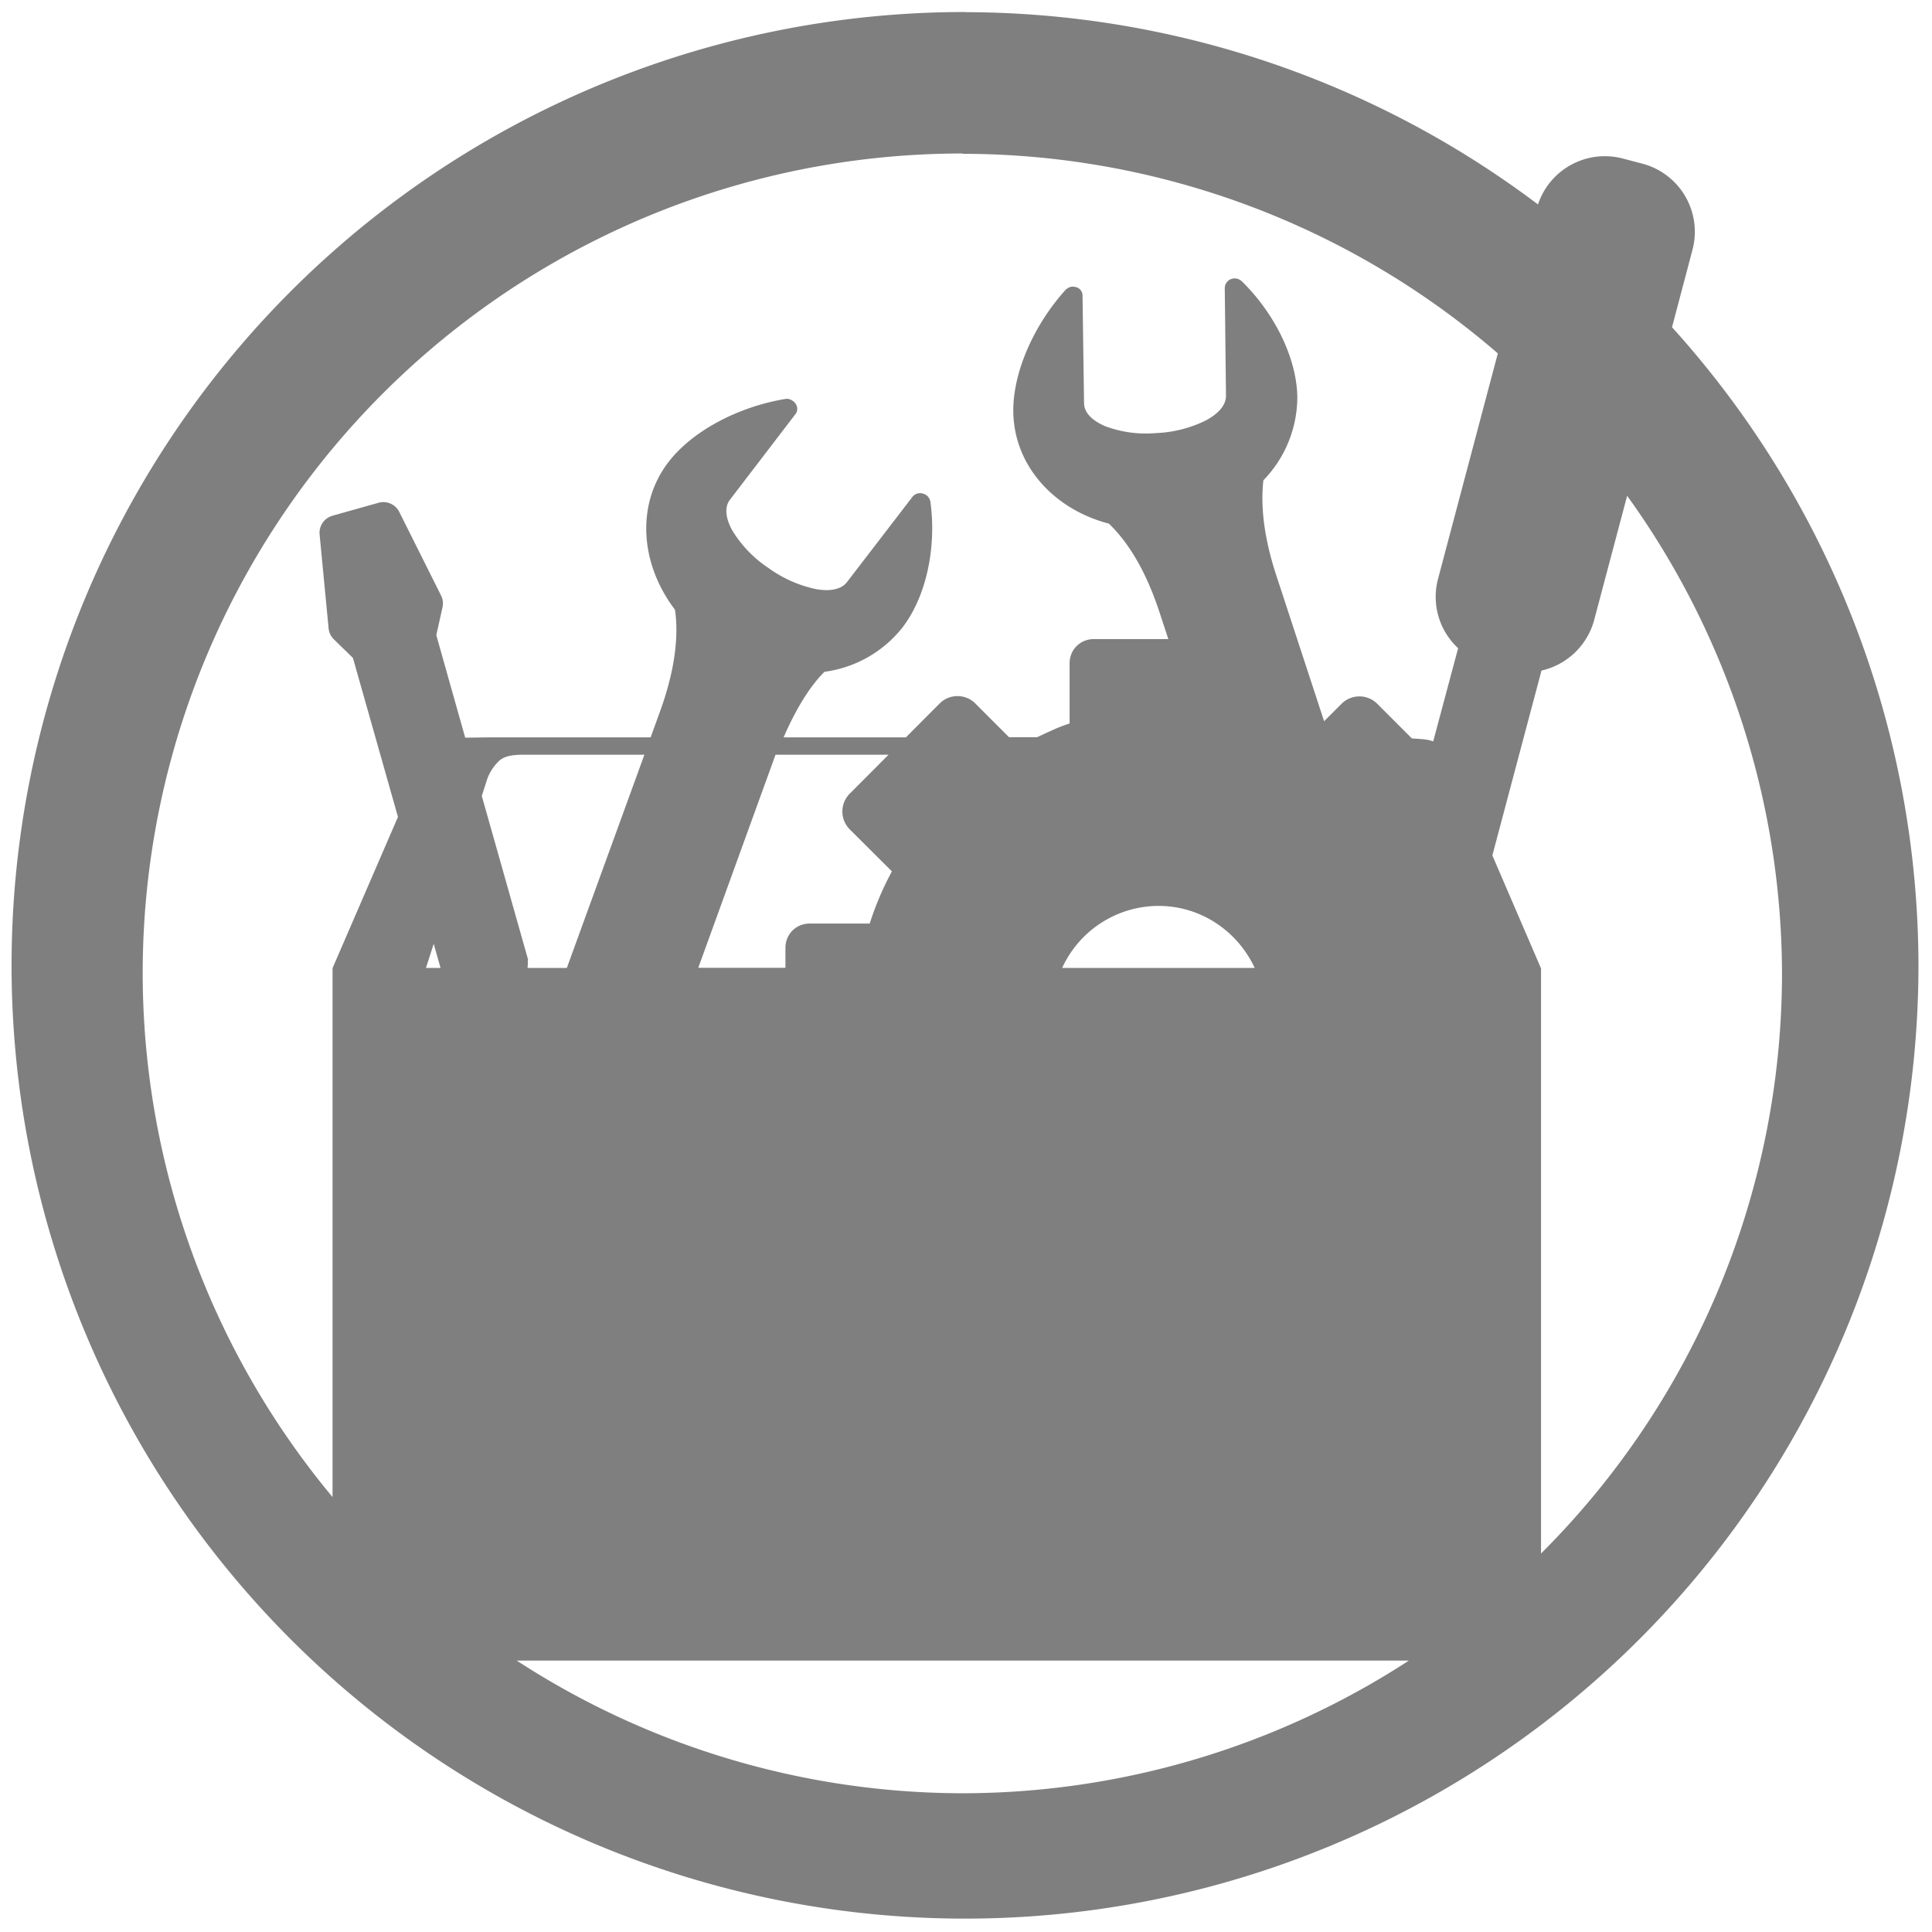 <?xml version="1.0" encoding="UTF-8" standalone="no"?>
<svg
   xmlns:dc="http://purl.org/dc/elements/1.1/"
   xmlns:cc="http://creativecommons.org/ns#"
   xmlns:rdf="http://www.w3.org/1999/02/22-rdf-syntax-ns#"
   xmlns:svg="http://www.w3.org/2000/svg"
   xmlns="http://www.w3.org/2000/svg"
   xmlns:sodipodi="http://sodipodi.sourceforge.net/DTD/sodipodi-0.dtd"
   xmlns:inkscape="http://www.inkscape.org/namespaces/inkscape"
   width="48"
   height="48"
   viewBox="0 0 12.7 12.7"
   version="1.1"
   id="svg4"
   sodipodi:docname="preferences-other.svg"
   inkscape:version="0.92.4 (5da689c313, 2019-01-14)">
  <defs
     id="defs8" />
  <sodipodi:namedview
     pagecolor="#ffffff"
     bordercolor="#666666"
     borderopacity="1"
     objecttolerance="10"
     gridtolerance="10"
     guidetolerance="10"
     inkscape:pageopacity="0"
     inkscape:pageshadow="2"
     inkscape:window-width="1087"
     inkscape:window-height="480"
     id="namedview6"
     showgrid="false"
     inkscape:zoom="4.9166667"
     inkscape:cx="2.1355932"
     inkscape:cy="24"
     inkscape:window-x="0"
     inkscape:window-y="25"
     inkscape:window-maximized="0"
     inkscape:current-layer="svg4" />
  <path
     d="M 6.344,0.079 A 6.267,6.267 0 0 0 0.076,6.346 6.267,6.267 0 0 0 6.344,12.612 6.267,6.267 0 0 0 12.611,6.346 6.267,6.267 0 0 0 10.991,2.151 L 11.125,1.644 A 0.463,0.463 0 0 0 10.793,1.075 L 10.667,1.042 A 0.463,0.463 0 0 0 10.11,1.344 6.267,6.267 0 0 0 6.344,0.08 Z M 6.326,1.011 a 5.388,5.388 0 0 1 3.52,1.312 L 9.453,3.805 A 0.46,0.46 0 0 0 9.585,4.261 L 9.421,4.874 C 9.384,4.858 9.331,4.858 9.281,4.854 L 9.053,4.626 a 0.166,0.166 0 0 0 -0.234,0 L 8.704,4.741 8.388,3.777 C 8.3,3.507 8.288,3.304 8.305,3.157 A 0.787,0.787 0 0 0 8.528,2.61 C 8.524,2.351 8.376,2.057 8.163,1.849 A 0.068,0.068 0 0 0 8.091,1.835 0.064,0.064 0 0 0 8.051,1.895 L 8.059,2.6 C 8.06,2.663 8.009,2.72 7.926,2.764 A 0.811,0.811 0 0 1 7.596,2.847 0.761,0.761 0 0 1 7.266,2.802 C 7.181,2.766 7.127,2.714 7.126,2.651 L 7.116,1.943 c 0,-0.02 -0.01,-0.038 -0.027,-0.049 A 0.075,0.075 0 0 0 7.03,1.888 V 1.889 A 0.07,0.07 0 0 0 7.003,1.907 C 6.795,2.138 6.657,2.45 6.661,2.708 6.666,3.061 6.928,3.348 7.289,3.442 7.399,3.547 7.524,3.725 7.622,4.025 L 7.68,4.201 H 7.191 c -0.09,0 -0.16,0.069 -0.16,0.16 V 4.756 C 6.956,4.779 6.888,4.814 6.817,4.846 H 6.633 L 6.411,4.624 a 0.166,0.166 0 0 0 -0.234,0 L 5.955,4.847 H 5.151 C 5.237,4.649 5.331,4.503 5.42,4.416 A 0.784,0.784 0 0 0 5.933,4.124 C 6.09,3.919 6.157,3.596 6.116,3.299 A 0.066,0.066 0 0 0 6.068,3.245 0.064,0.064 0 0 0 5.998,3.266 l -0.43,0.56 C 5.53,3.876 5.454,3.889 5.361,3.872 A 0.828,0.828 0 0 1 5.049,3.732 0.788,0.788 0 0 1 4.815,3.489 C 4.77,3.409 4.76,3.334 4.799,3.284 L 5.229,2.722 A 0.057,0.057 0 0 0 5.237,2.667 0.072,0.072 0 0 0 5.193,2.626 V 2.625 A 0.062,0.062 0 0 0 5.16,2.623 C 4.853,2.674 4.55,2.833 4.393,3.039 4.179,3.319 4.209,3.709 4.437,4.008 4.459,4.158 4.447,4.377 4.34,4.673 L 4.277,4.847 H 3.255 c -0.099,0 -0.138,0.002 -0.197,0.002 L 2.868,4.175 2.908,3.996 A 0.117,0.117 0 0 0 2.9,3.916 L 2.625,3.366 A 0.117,0.117 0 0 0 2.488,3.305 L 2.186,3.39 A 0.117,0.117 0 0 0 2.101,3.514 L 2.16,4.13 A 0.117,0.117 0 0 0 2.195,4.203 L 2.32,4.325 2.616,5.37 2.186,6.364 V 9.841 A 5.388,5.388 0 0 1 0.938,6.398 5.388,5.388 0 0 1 6.328,1.009 Z m 4.37,2.248 A 5.388,5.388 0 0 1 11.714,6.4 5.388,5.388 0 0 1 10.13,10.212 V 6.366 L 9.81,5.623 10.133,4.408 A 0.465,0.465 0 0 0 10.48,4.073 Z m -7.25,1.702 h 0.79 L 3.726,6.363 H 3.468 c 0,-0.014 0.004,-0.027 10e-4,-0.042 A 0.117,0.117 0 0 0 3.471,6.307 L 3.167,5.232 3.196,5.142 a 0.309,0.309 0 0 1 0.09,-0.145 c 0.027,-0.02 0.06,-0.036 0.16,-0.036 z m 1.652,0 H 5.841 L 5.585,5.218 a 0.166,0.166 0 0 0 0,0.233 L 5.863,5.728 A 1.989,1.989 0 0 0 5.717,6.071 H 5.323 c -0.091,0 -0.16,0.07 -0.16,0.161 v 0.13 H 4.59 Z m 2.517,0.994 c 0.282,0 0.521,0.168 0.633,0.408 H 6.982 A 0.698,0.698 0 0 1 7.615,5.955 Z M 2.851,6.204 2.896,6.363 H 2.8 Z m 0.546,4.712 H 9.261 A 5.388,5.388 0 0 1 6.326,11.788 5.388,5.388 0 0 1 3.397,10.916 Z"
     id="path2"
     inkscape:connector-curvature="0"
     style="fill:#7F7F7F" />
</svg>
